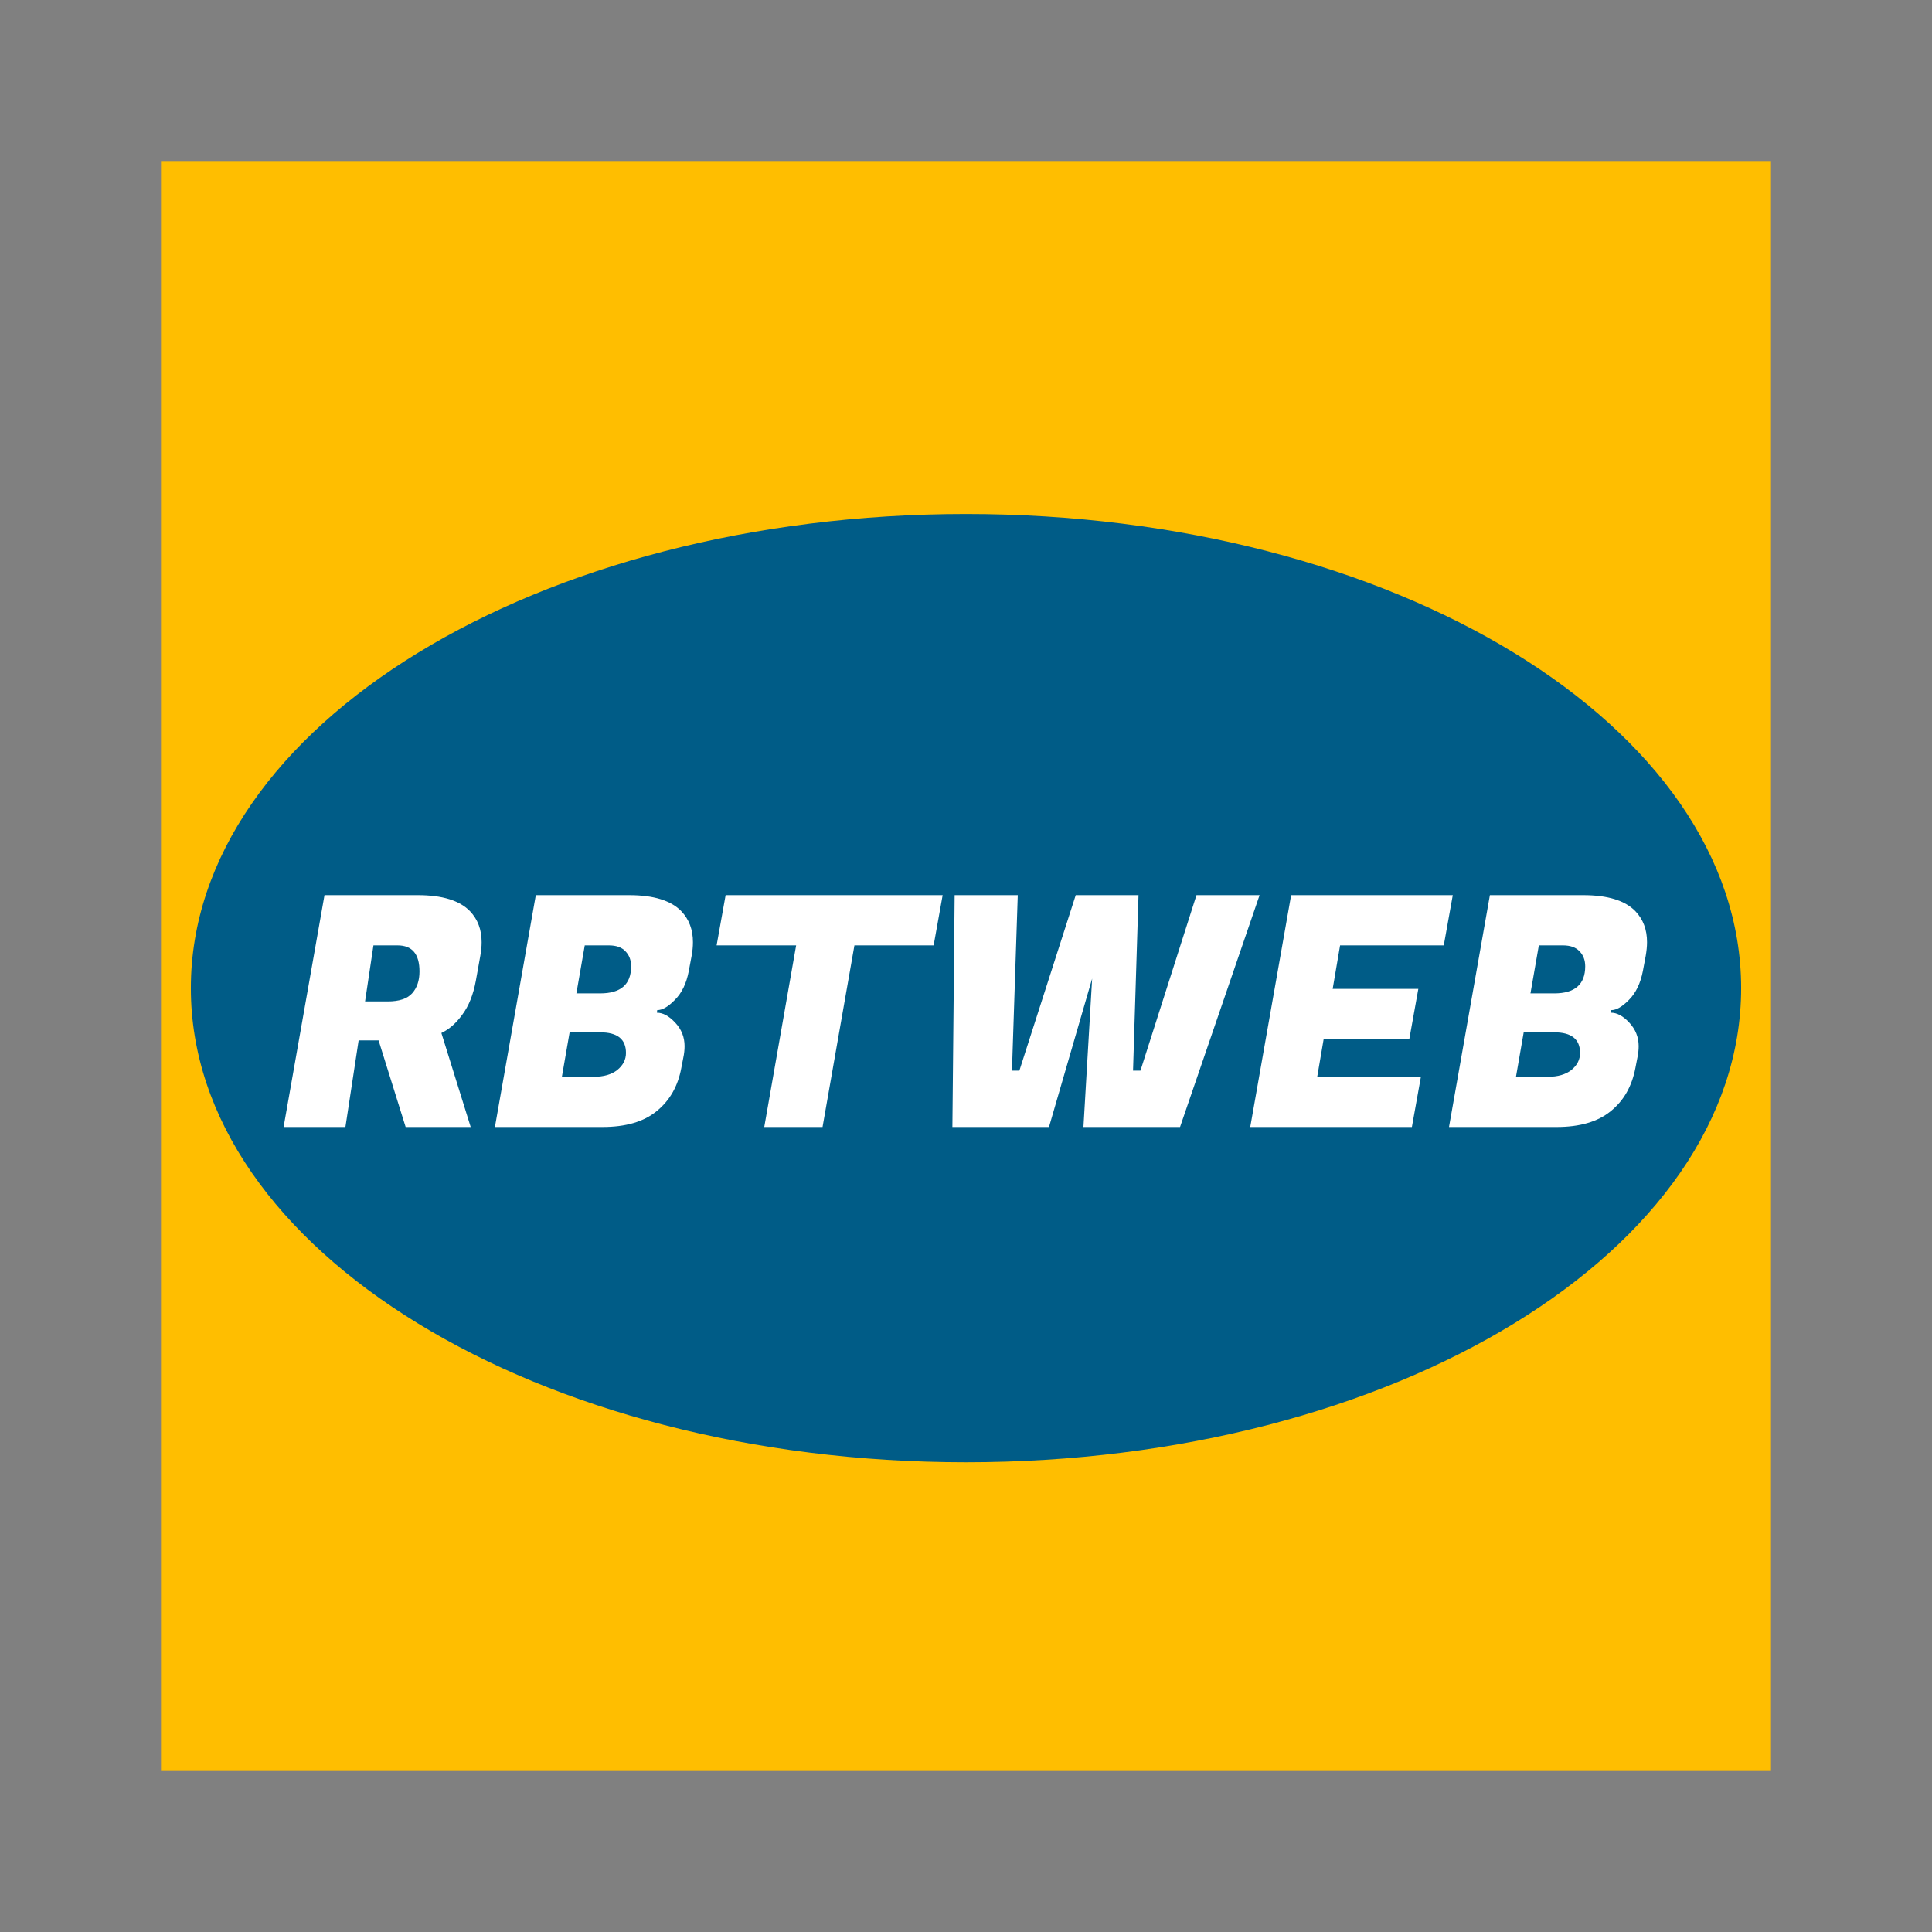 <svg width="24" height="24" viewBox="0 0 24 24" fill="none" xmlns="http://www.w3.org/2000/svg">
<rect x="0" y="0" width="24" height="24" fill="#808080" stroke="none"/>
<path d="M2 2H22V22H2V2Z" fill="#FFBE00"/>
<path d="M12 18.165C17.318 18.165 21.629 15.528 21.629 12.275C21.629 9.022 17.318 6.385 12 6.385C6.682 6.385 2.371 9.022 2.371 12.275C2.371 15.528 6.682 18.165 12 18.165Z" fill="#005C87"/>
<path d="M19.668 11.12C19.972 11.12 20.188 11.187 20.316 11.32C20.412 11.421 20.46 11.549 20.46 11.704C20.46 11.757 20.454 11.813 20.444 11.872L20.408 12.064C20.378 12.216 20.321 12.335 20.236 12.42C20.153 12.505 20.08 12.548 20.016 12.548L20.012 12.58C20.087 12.58 20.163 12.621 20.24 12.704C20.317 12.787 20.356 12.884 20.356 12.996C20.356 13.041 20.351 13.089 20.34 13.14L20.316 13.264C20.273 13.493 20.171 13.673 20.008 13.804C19.848 13.935 19.624 14 19.336 14H18L18.508 11.12H19.668ZM19.308 12.824H18.928L18.832 13.376H19.212C19.217 13.376 19.223 13.376 19.228 13.376C19.351 13.376 19.448 13.348 19.52 13.292C19.592 13.233 19.628 13.163 19.628 13.08C19.628 12.909 19.521 12.824 19.308 12.824ZM19.416 11.744H19.116L19.012 12.34H19.308C19.564 12.34 19.692 12.228 19.692 12.004C19.692 11.927 19.668 11.864 19.62 11.816C19.575 11.768 19.506 11.744 19.416 11.744Z" fill="white"/>
<path d="M17.539 14H15.531L16.039 11.12H18.047L17.935 11.744H16.647L16.555 12.284H17.619L17.507 12.908H16.443L16.363 13.376H17.651L17.539 14Z" fill="white"/>
<path d="M14.143 11.12L14.075 13.3H14.167L14.863 11.12H15.647L14.659 14H13.459L13.567 12.156L13.031 14H11.831L11.859 11.12H12.643L12.571 13.3H12.663L13.363 11.12H14.143Z" fill="white"/>
<path d="M11.598 11.744H10.614L10.218 14H9.494L9.89 11.744H8.902L9.014 11.12H11.71L11.598 11.744Z" fill="white"/>
<path d="M7.816 11.12C8.12 11.12 8.336 11.187 8.464 11.32C8.56 11.421 8.608 11.549 8.608 11.704C8.608 11.757 8.603 11.813 8.592 11.872L8.556 12.064C8.527 12.216 8.47 12.335 8.384 12.42C8.302 12.505 8.228 12.548 8.164 12.548L8.16 12.58C8.235 12.58 8.311 12.621 8.388 12.704C8.466 12.787 8.504 12.884 8.504 12.996C8.504 13.041 8.499 13.089 8.488 13.14L8.464 13.264C8.422 13.493 8.319 13.673 8.156 13.804C7.996 13.935 7.772 14 7.484 14H6.148L6.656 11.12H7.816ZM7.456 12.824H7.076L6.98 13.376H7.36C7.366 13.376 7.371 13.376 7.376 13.376C7.499 13.376 7.596 13.348 7.668 13.292C7.74 13.233 7.776 13.163 7.776 13.08C7.776 12.909 7.67 12.824 7.456 12.824ZM7.564 11.744H7.264L7.16 12.34H7.456C7.712 12.34 7.84 12.228 7.84 12.004C7.84 11.927 7.816 11.864 7.768 11.816C7.723 11.768 7.655 11.744 7.564 11.744Z" fill="white"/>
<path d="M5.191 11.12C5.495 11.12 5.711 11.187 5.839 11.32C5.935 11.421 5.983 11.549 5.983 11.704C5.983 11.757 5.978 11.813 5.967 11.872L5.911 12.184C5.879 12.357 5.823 12.497 5.743 12.604C5.666 12.711 5.579 12.787 5.483 12.832L5.847 14H5.039L4.703 12.924H4.455L4.291 14H3.523L4.031 11.12H5.191ZM4.939 11.744H4.639L4.535 12.44H4.815C4.957 12.44 5.058 12.407 5.119 12.34C5.181 12.271 5.211 12.18 5.211 12.068C5.211 11.852 5.121 11.744 4.939 11.744Z" fill="white"/>
</svg>
